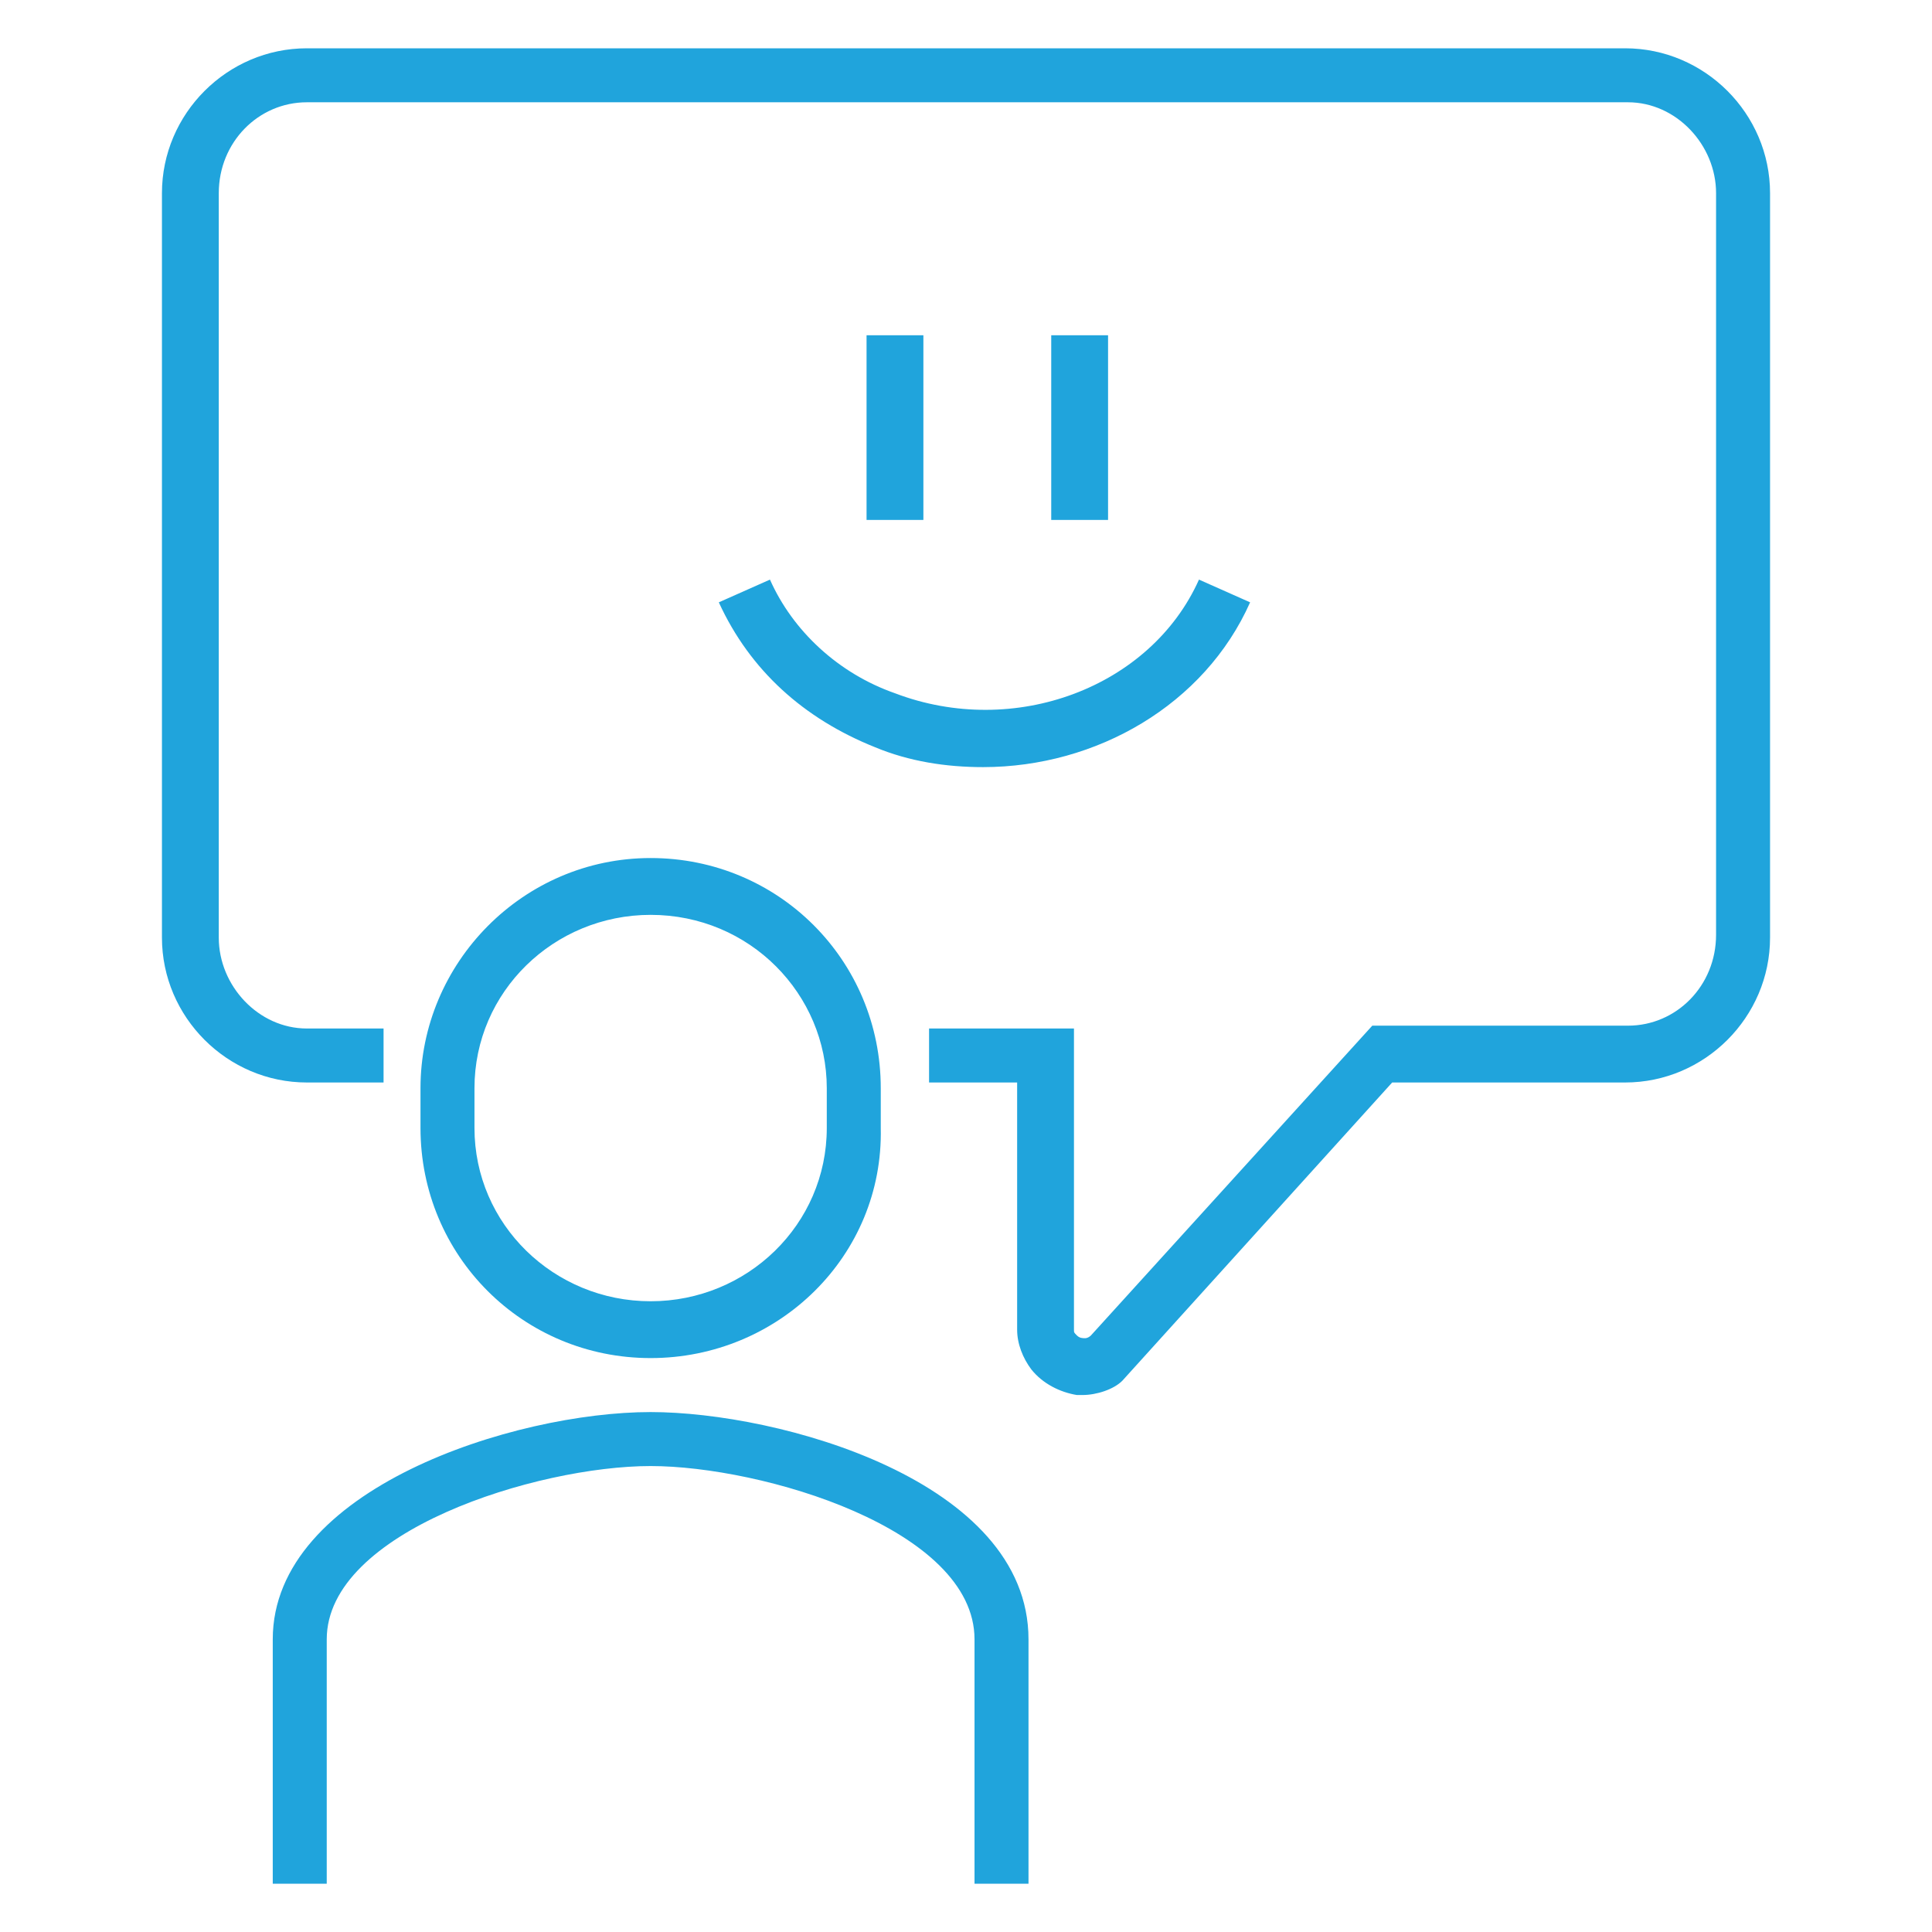 <?xml version="1.0" encoding="utf-8"?>
<!-- Generator: Adobe Illustrator 27.1.1, SVG Export Plug-In . SVG Version: 6.00 Build 0)  -->
<svg version="1.1" id="Camada_1" xmlns="http://www.w3.org/2000/svg" xmlns:xlink="http://www.w3.org/1999/xlink" x="0px" y="0px"
	 viewBox="0 0 68 68" style="enable-background:new 0 0 68 68;" xml:space="preserve">
<style type="text/css">
	.st0{fill:#20A4DC;}
</style>
<g>
	<g>
		<path class="st0" d="M36.3,66.3h-2v-8.6c0-3.9-7.5-6.1-11.4-6.1c-4,0-11.4,2.3-11.4,6.1v8.6H9.6v-8.6c0-5.3,8.5-8,13.3-8
			c4.5,0,13.3,2.4,13.3,8V66.3z"/>
	</g>
	<g>
		<path class="st0" d="M22.9,47.8c-4.5,0-8.1-3.6-8.1-8.1v-1.4c0-4.4,3.6-8.1,8.1-8.1s8.1,3.6,8.1,8.1v1.4
			C31.1,44.2,27.4,47.8,22.9,47.8z M22.9,32.2c-3.4,0-6.2,2.7-6.2,6.1v1.4c0,3.4,2.8,6.1,6.2,6.1s6.2-2.7,6.2-6.1v-1.4
			C29.1,35,26.4,32.2,22.9,32.2z"/>
	</g>
	<g>
		<path class="st0" d="M38.1,49.1c-0.1,0-0.2,0-0.2,0c-0.6-0.1-1.2-0.4-1.6-0.9c-0.3-0.4-0.5-0.9-0.5-1.4l0-8.7h-3.1v-1.9h5.1v10.6
			c0,0.1,0,0.1,0.1,0.2c0.1,0.1,0.2,0.1,0.3,0.1c0,0,0.1,0,0.2-0.1l9.9-10.9h9c1.7,0,3.1-1.4,3.1-3.2V6.8c0-1.7-1.4-3.2-3.1-3.2
			H10.8C9.1,3.6,7.7,5,7.7,6.8V33c0,1.7,1.4,3.2,3.1,3.2h2.7v1.9h-2.7c-2.8,0-5.1-2.3-5.1-5.1V6.8C5.7,4,8,1.7,10.8,1.7h46.4
			c2.8,0,5.1,2.3,5.1,5.1V33c0,2.8-2.3,5.1-5.1,5.1H49l-9.5,10.5C39.2,48.9,38.6,49.1,38.1,49.1z"/>
	</g>
	<g>
		<rect x="30.5" y="11.8" class="st0" width="2" height="6.5"/>
	</g>
	<g>
		<rect x="37" y="11.8" class="st0" width="2" height="6.5"/>
	</g>
	<g>
		<path class="st0" d="M34.6,27c-1.3,0-2.6-0.2-3.8-0.7c-2.5-1-4.4-2.7-5.5-5.1l1.8-0.8c0.8,1.8,2.4,3.3,4.4,4c4.2,1.6,9-0.2,10.7-4
			l1.8,0.8C42.4,24.8,38.6,27,34.6,27z"/>
	</g>
</g>
</svg>
